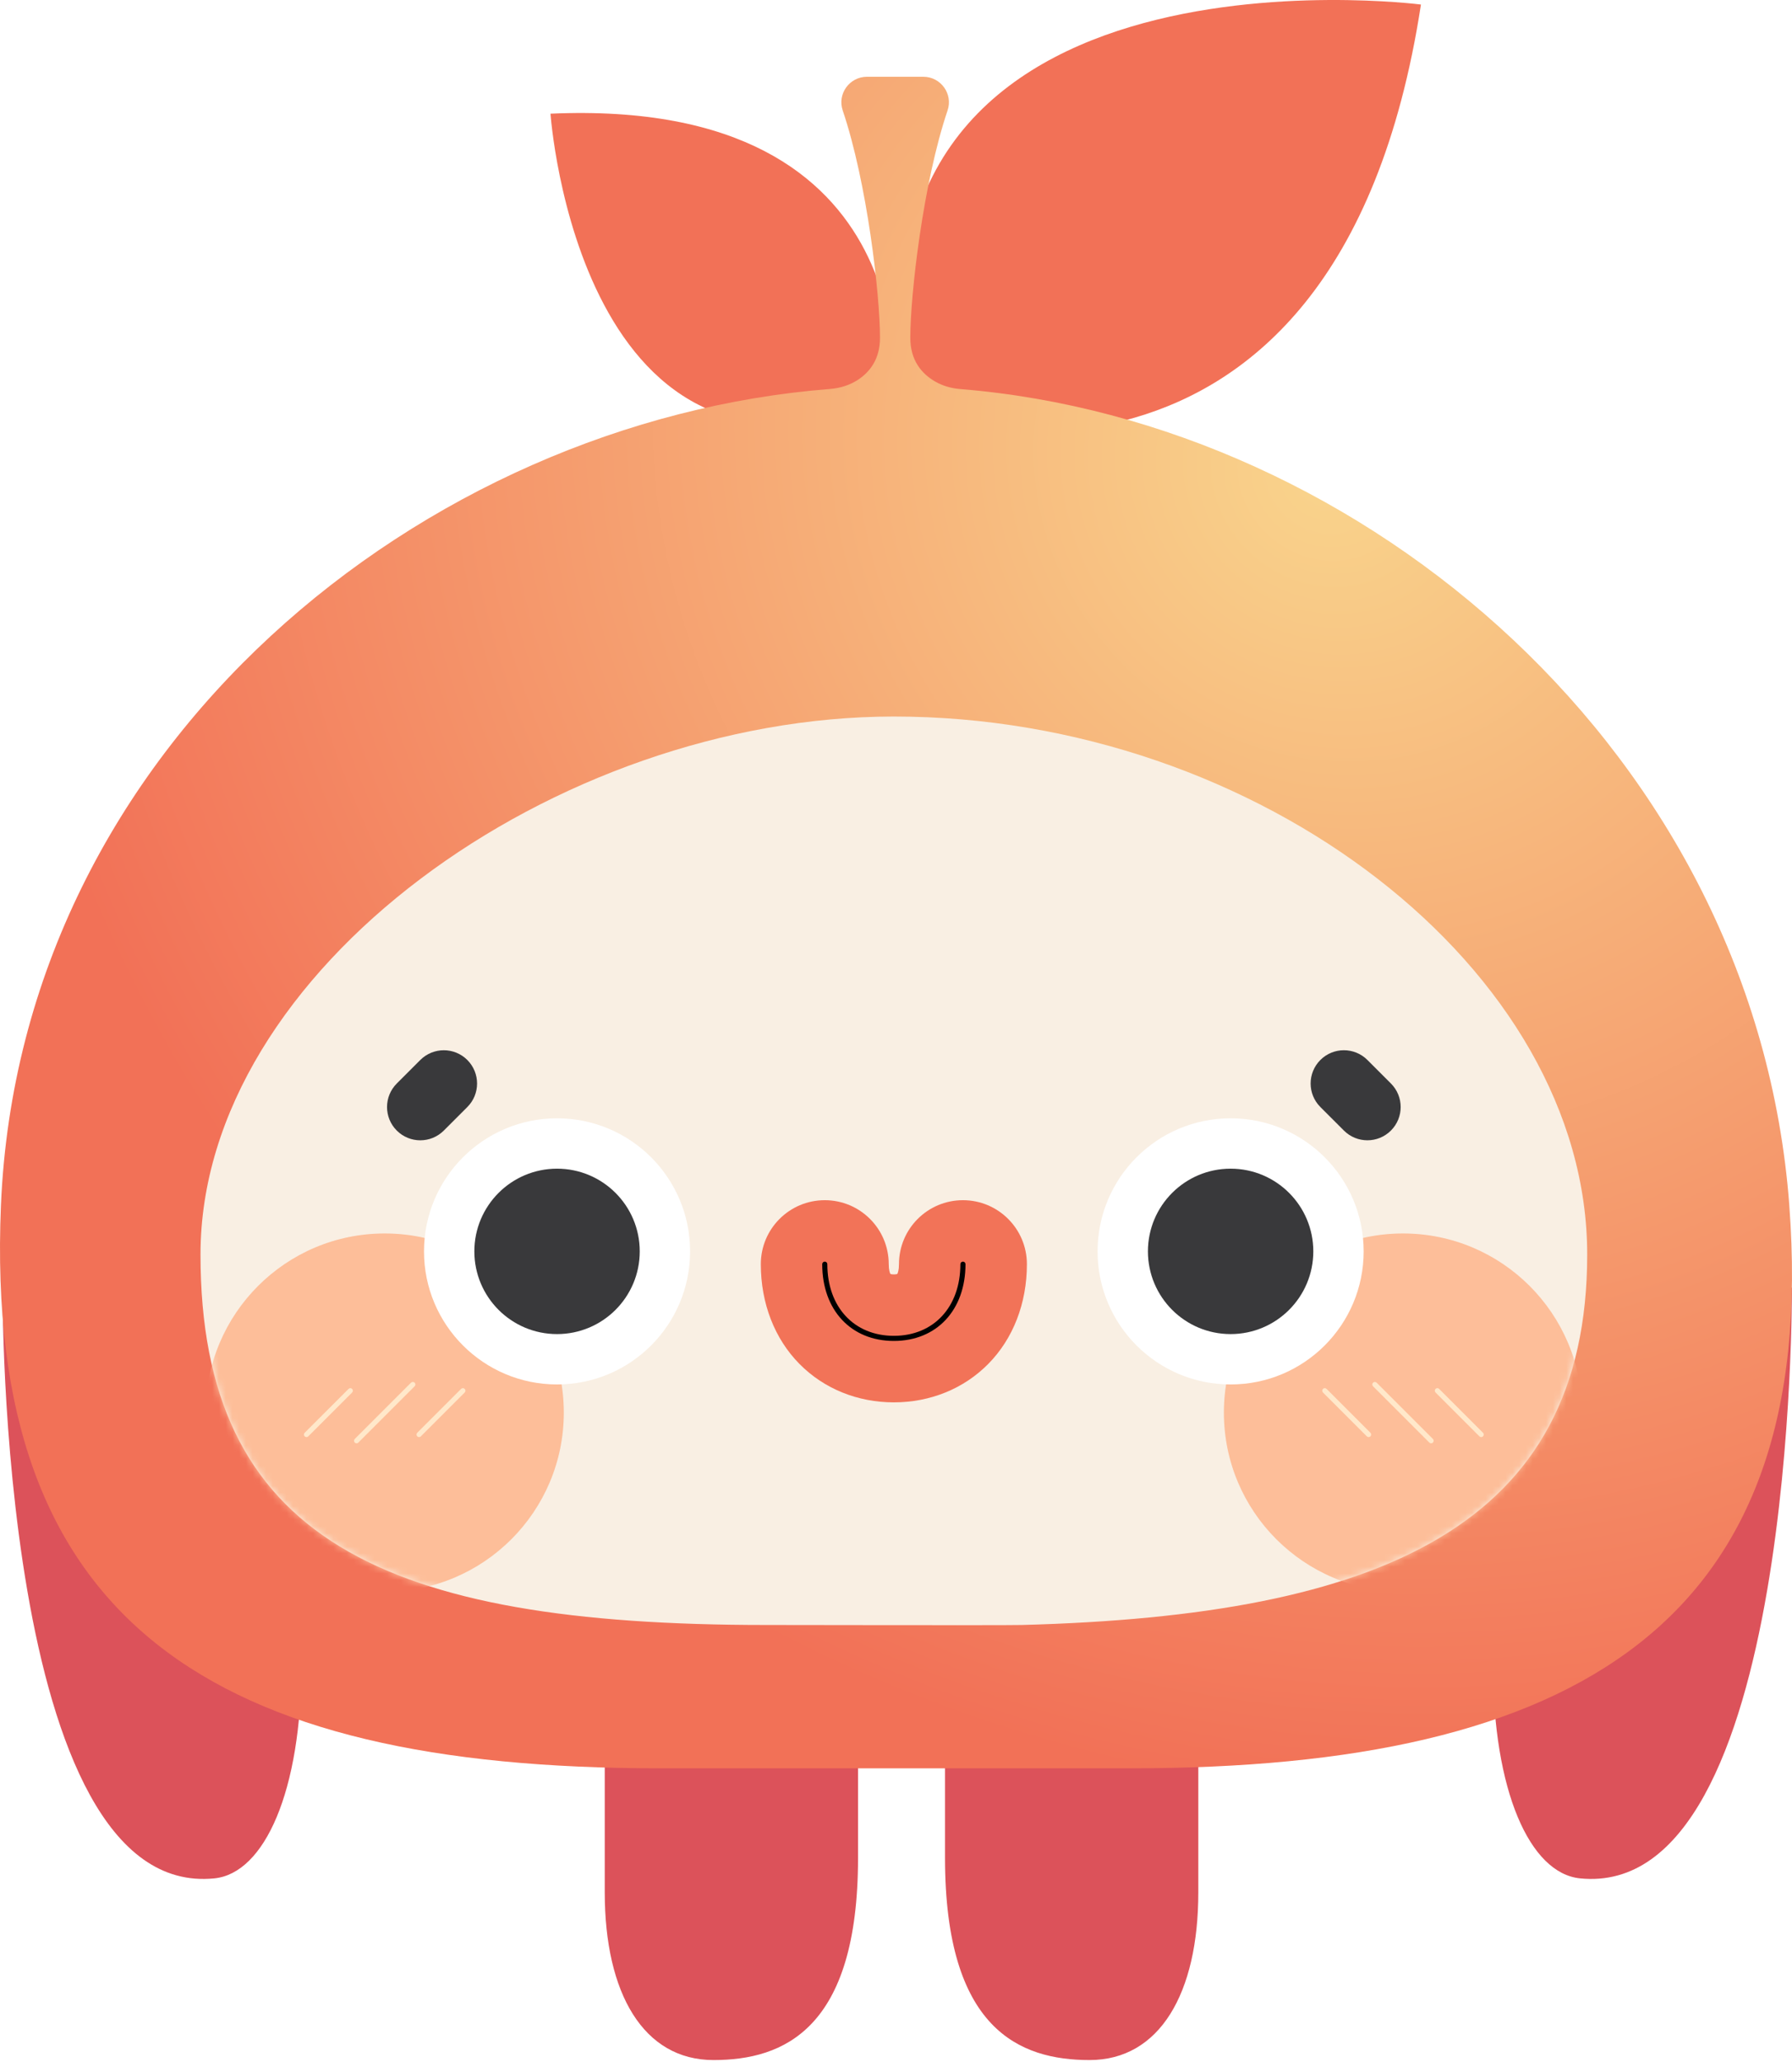 <svg width="266" height="306" viewBox="0 0 266 306" fill="none" xmlns="http://www.w3.org/2000/svg">
    <path
        d="M105.908 305.717C95.525 305.717 89.768 295.843 89.768 280.842V241.155H127.365V275.715C127.365 301.16 116.291 305.717 105.908 305.717Z"
        fill="#DC525A" />
    <path
        d="M0.38 191.025C0.38 191.025 -0.273 282.042 31.84 278.753C39.257 277.993 44.753 265.84 44.753 246.852"
        fill="#DC525A" />
    <path
        d="M161.734 305.717C172.117 305.717 177.874 295.843 177.874 280.842V241.155H140.276V275.715C140.276 301.16 151.351 305.717 161.734 305.717Z"
        fill="#DC525A" />
    <path
        d="M265.982 191.025C265.982 191.025 266.635 282.042 234.522 278.753C227.105 277.993 221.609 265.84 221.609 246.852"
        fill="#DC525A" />
    <path
        d="M132.616 59.228C132.616 59.228 138.191 14.362 81.715 16.872C81.715 16.872 85.942 78.365 132.616 59.228Z"
        fill="#F27157" />
    <path
        d="M135.339 61.791C135.339 61.791 198.329 82.691 210.922 0.674C210.922 0.674 121.185 -10.893 135.339 61.791Z"
        fill="#F27157" />
    <path
        d="M265.602 178.872C260.555 111.842 202.48 62.593 142.551 57.739C141.218 57.633 139.912 57.268 138.761 56.592C136.805 55.442 135.123 53.478 135.123 50.129C135.123 43.672 137.045 27.057 140.656 16.389C141.488 13.932 139.646 11.392 137.052 11.392H132.901H128.693C126.099 11.392 124.261 13.932 125.089 16.389C128.701 27.057 130.623 43.672 130.623 50.129C130.623 53.262 129.145 55.183 127.357 56.361C126.111 57.177 124.656 57.614 123.171 57.728C63.038 62.449 3.022 110.399 0.14 178.872C-2.477 241.034 31.741 262.423 97.92 262.423H167.818C233.997 262.423 270.269 240.912 265.598 178.872H265.602Z"
        fill="url(#paint0_radial_531_1915)" />
    <path
        d="M235.6 186.168C235.6 226.492 204.971 239.746 151.669 241.152C149.167 241.216 116.24 241.152 113.692 241.152C56.851 241.152 29.762 228.384 29.762 186.168C29.762 143.952 82.55 106.335 132.681 106.335C186.988 106.335 235.6 143.952 235.6 186.168Z"
        fill="#F9EFE3" />
    <mask id="mask0_531_1915" style="mask-type:luminance" maskUnits="userSpaceOnUse" x="29" y="106" width="207"
        height="136">
        <path
            d="M235.599 186.168C235.599 226.492 204.97 239.746 151.668 241.152C149.166 241.216 116.239 241.152 113.691 241.152C56.85 241.152 29.761 228.384 29.761 186.168C29.761 143.952 82.549 106.335 132.68 106.335C186.987 106.335 235.599 143.952 235.599 186.168Z"
            fill="white" />
    </mask>
    <g mask="url(#mask0_531_1915)">
        <path
            d="M57.106 236.219C71.788 236.219 83.69 224.317 83.69 209.635C83.69 194.952 71.788 183.05 57.106 183.05C42.424 183.05 30.521 194.952 30.521 209.635C30.521 224.317 42.424 236.219 57.106 236.219Z"
            fill="#FDBD98" />
        <path
            d="M208.256 236.219C222.938 236.219 234.84 224.317 234.84 209.635C234.84 194.952 222.938 183.05 208.256 183.05C193.574 183.05 181.672 194.952 181.672 209.635C181.672 224.317 193.574 236.219 208.256 236.219Z"
            fill="#FDBD98" />
        <path
            d="M45.496 213.269C45.397 213.269 45.302 213.231 45.226 213.159C45.078 213.011 45.078 212.772 45.226 212.624L51.736 206.115C51.884 205.966 52.123 205.966 52.271 206.115C52.419 206.263 52.419 206.502 52.271 206.65L45.762 213.159C45.686 213.235 45.591 213.269 45.492 213.269H45.496Z"
            fill="#FFE8CA" />
        <path
            d="M52.928 214.192C52.829 214.192 52.734 214.154 52.658 214.082C52.51 213.934 52.51 213.695 52.658 213.547L61.013 205.192C61.161 205.044 61.4 205.044 61.548 205.192C61.697 205.34 61.697 205.579 61.548 205.727L53.193 214.082C53.117 214.158 53.023 214.192 52.924 214.192H52.928Z"
            fill="#FFE8CA" />
        <path
            d="M62.206 213.269C62.107 213.269 62.012 213.231 61.936 213.159C61.788 213.011 61.788 212.772 61.936 212.624L68.446 206.115C68.594 205.966 68.833 205.966 68.981 206.115C69.129 206.263 69.129 206.502 68.981 206.65L62.472 213.159C62.396 213.235 62.301 213.269 62.202 213.269H62.206Z"
            fill="#FFE8CA" />
        <path
            d="M219.867 213.269C219.768 213.269 219.673 213.231 219.597 213.159L213.088 206.65C212.94 206.501 212.94 206.262 213.088 206.114C213.236 205.966 213.475 205.966 213.623 206.114L220.132 212.623C220.281 212.771 220.281 213.011 220.132 213.159C220.057 213.235 219.962 213.269 219.863 213.269H219.867Z"
            fill="#FFE8CA" />
        <path
            d="M212.434 214.192C212.335 214.192 212.24 214.154 212.164 214.082L203.809 205.727C203.661 205.579 203.661 205.339 203.809 205.191C203.957 205.043 204.197 205.043 204.345 205.191L212.7 213.546C212.848 213.694 212.848 213.934 212.7 214.082C212.624 214.158 212.529 214.192 212.43 214.192H212.434Z"
            fill="#FFE8CA" />
        <path
            d="M203.157 213.269C203.058 213.269 202.963 213.231 202.887 213.159L196.378 206.65C196.23 206.501 196.23 206.262 196.378 206.114C196.526 205.966 196.765 205.966 196.913 206.114L203.422 212.623C203.571 212.771 203.571 213.011 203.422 213.159C203.347 213.235 203.252 213.269 203.153 213.269H203.157Z"
            fill="#FFE8CA" />
        <g filter="url(#filter0_i_531_1915)">
            <path
                d="M235.6 186.168C235.6 226.492 204.971 239.746 151.669 241.152C149.167 241.216 116.24 241.152 113.692 241.152C56.851 241.152 29.762 228.384 29.762 186.168C29.762 143.952 82.55 106.335 132.681 106.335C186.988 106.335 235.6 143.952 235.6 186.168Z"
                fill="#EDF6F9" fill-opacity="0.01" />
        </g>
    </g>
    <path
        d="M82.687 205.457C93.593 205.457 102.435 196.615 102.435 185.708C102.435 174.802 93.593 165.96 82.687 165.96C71.78 165.96 62.938 174.802 62.938 185.708C62.938 196.615 71.78 205.457 82.687 205.457Z"
        fill="white" />
    <path
        d="M82.686 197.982C89.465 197.982 94.961 192.487 94.961 185.708C94.961 178.929 89.465 173.434 82.686 173.434C75.907 173.434 70.412 178.929 70.412 185.708C70.412 192.487 75.907 197.982 82.686 197.982Z"
        fill="#39393B" />
    <path
        d="M182.67 205.457C193.577 205.457 202.418 196.615 202.418 185.708C202.418 174.802 193.577 165.96 182.67 165.96C171.763 165.96 162.922 174.802 162.922 185.708C162.922 196.615 171.763 205.457 182.67 205.457Z"
        fill="white" />
    <path
        d="M182.67 197.982C189.449 197.982 194.944 192.487 194.944 185.708C194.944 178.929 189.449 173.434 182.67 173.434C175.891 173.434 170.396 178.929 170.396 185.708C170.396 192.487 175.891 197.982 182.67 197.982Z"
        fill="#39393B" />
    <path
        d="M132.682 208.114C127.285 208.114 122.314 206.094 118.683 202.425C114.977 198.681 112.934 193.417 112.934 187.607C112.934 182.362 117.183 178.112 122.428 178.112C127.673 178.112 131.922 182.362 131.922 187.607C131.922 188.469 132.093 188.921 132.169 189.054C132.226 189.076 132.386 189.126 132.682 189.126C132.978 189.126 133.138 189.076 133.195 189.054C133.274 188.921 133.441 188.469 133.441 187.607C133.441 182.362 137.691 178.112 142.936 178.112C148.18 178.112 152.43 182.362 152.43 187.607C152.43 193.417 150.387 198.681 146.68 202.425C143.05 206.094 138.078 208.114 132.682 208.114Z"
        fill="#F27358" />
    <path
        d="M132.682 199C126.32 199 122.048 194.42 122.048 187.607C122.048 187.398 122.219 187.227 122.428 187.227C122.637 187.227 122.807 187.398 122.807 187.607C122.807 193.968 126.776 198.241 132.682 198.241C138.587 198.241 142.556 193.968 142.556 187.607C142.556 187.398 142.727 187.227 142.935 187.227C143.144 187.227 143.315 187.398 143.315 187.607C143.315 194.42 139.043 199 132.682 199Z"
        fill="black" />
    <path
        d="M62.387 157.306L58.896 160.797C56.968 162.725 56.968 165.851 58.896 167.779C60.824 169.707 63.95 169.707 65.878 167.779L69.369 164.288C71.297 162.36 71.297 159.234 69.369 157.306C67.441 155.378 64.315 155.378 62.387 157.306Z"
        fill="#39393B" />
    <path
        d="M202.975 157.304C201.047 155.376 197.921 155.376 195.993 157.304C194.065 159.232 194.065 162.358 195.993 164.286L199.484 167.777C201.412 169.705 204.538 169.705 206.466 167.777C208.394 165.849 208.394 162.723 206.466 160.795L202.975 157.304Z"
        fill="#39393B" />
    <defs>
        <filter id="filter0_i_531_1915" x="29.762" y="106.335" width="205.838" height="135.845"
            filterUnits="userSpaceOnUse" color-interpolation-filters="sRGB">
            <feFlood flood-opacity="0" result="BackgroundImageFix" />
            <feBlend mode="normal" in="SourceGraphic" in2="BackgroundImageFix" result="shape" />
            <feColorMatrix in="SourceAlpha" type="matrix" values="0 0 0 0 0 0 0 0 0 0 0 0 0 0 0 0 0 0 127 0"
                result="hardAlpha" />
            <feOffset dy="1" />
            <feGaussianBlur stdDeviation="5.5" />
            <feComposite in2="hardAlpha" operator="arithmetic" k2="-1" k3="1" />
            <feColorMatrix type="matrix" values="0 0 0 0 0.754 0 0 0 0 0.396 0 0 0 0 0.317 0 0 0 1 0" />
            <feBlend mode="normal" in2="shape" result="effect1_innerShadow_531_1915" />
        </filter>
        <radialGradient id="paint0_radial_531_1915" cx="0" cy="0" r="1" gradientUnits="userSpaceOnUse"
            gradientTransform="translate(198.5 69.5) rotate(124.798) scale(193.627 205.173)">
            <stop stop-color="#F9D48C" />
            <stop offset="1" stop-color="#F27157" />
        </radialGradient>
    </defs>
</svg>